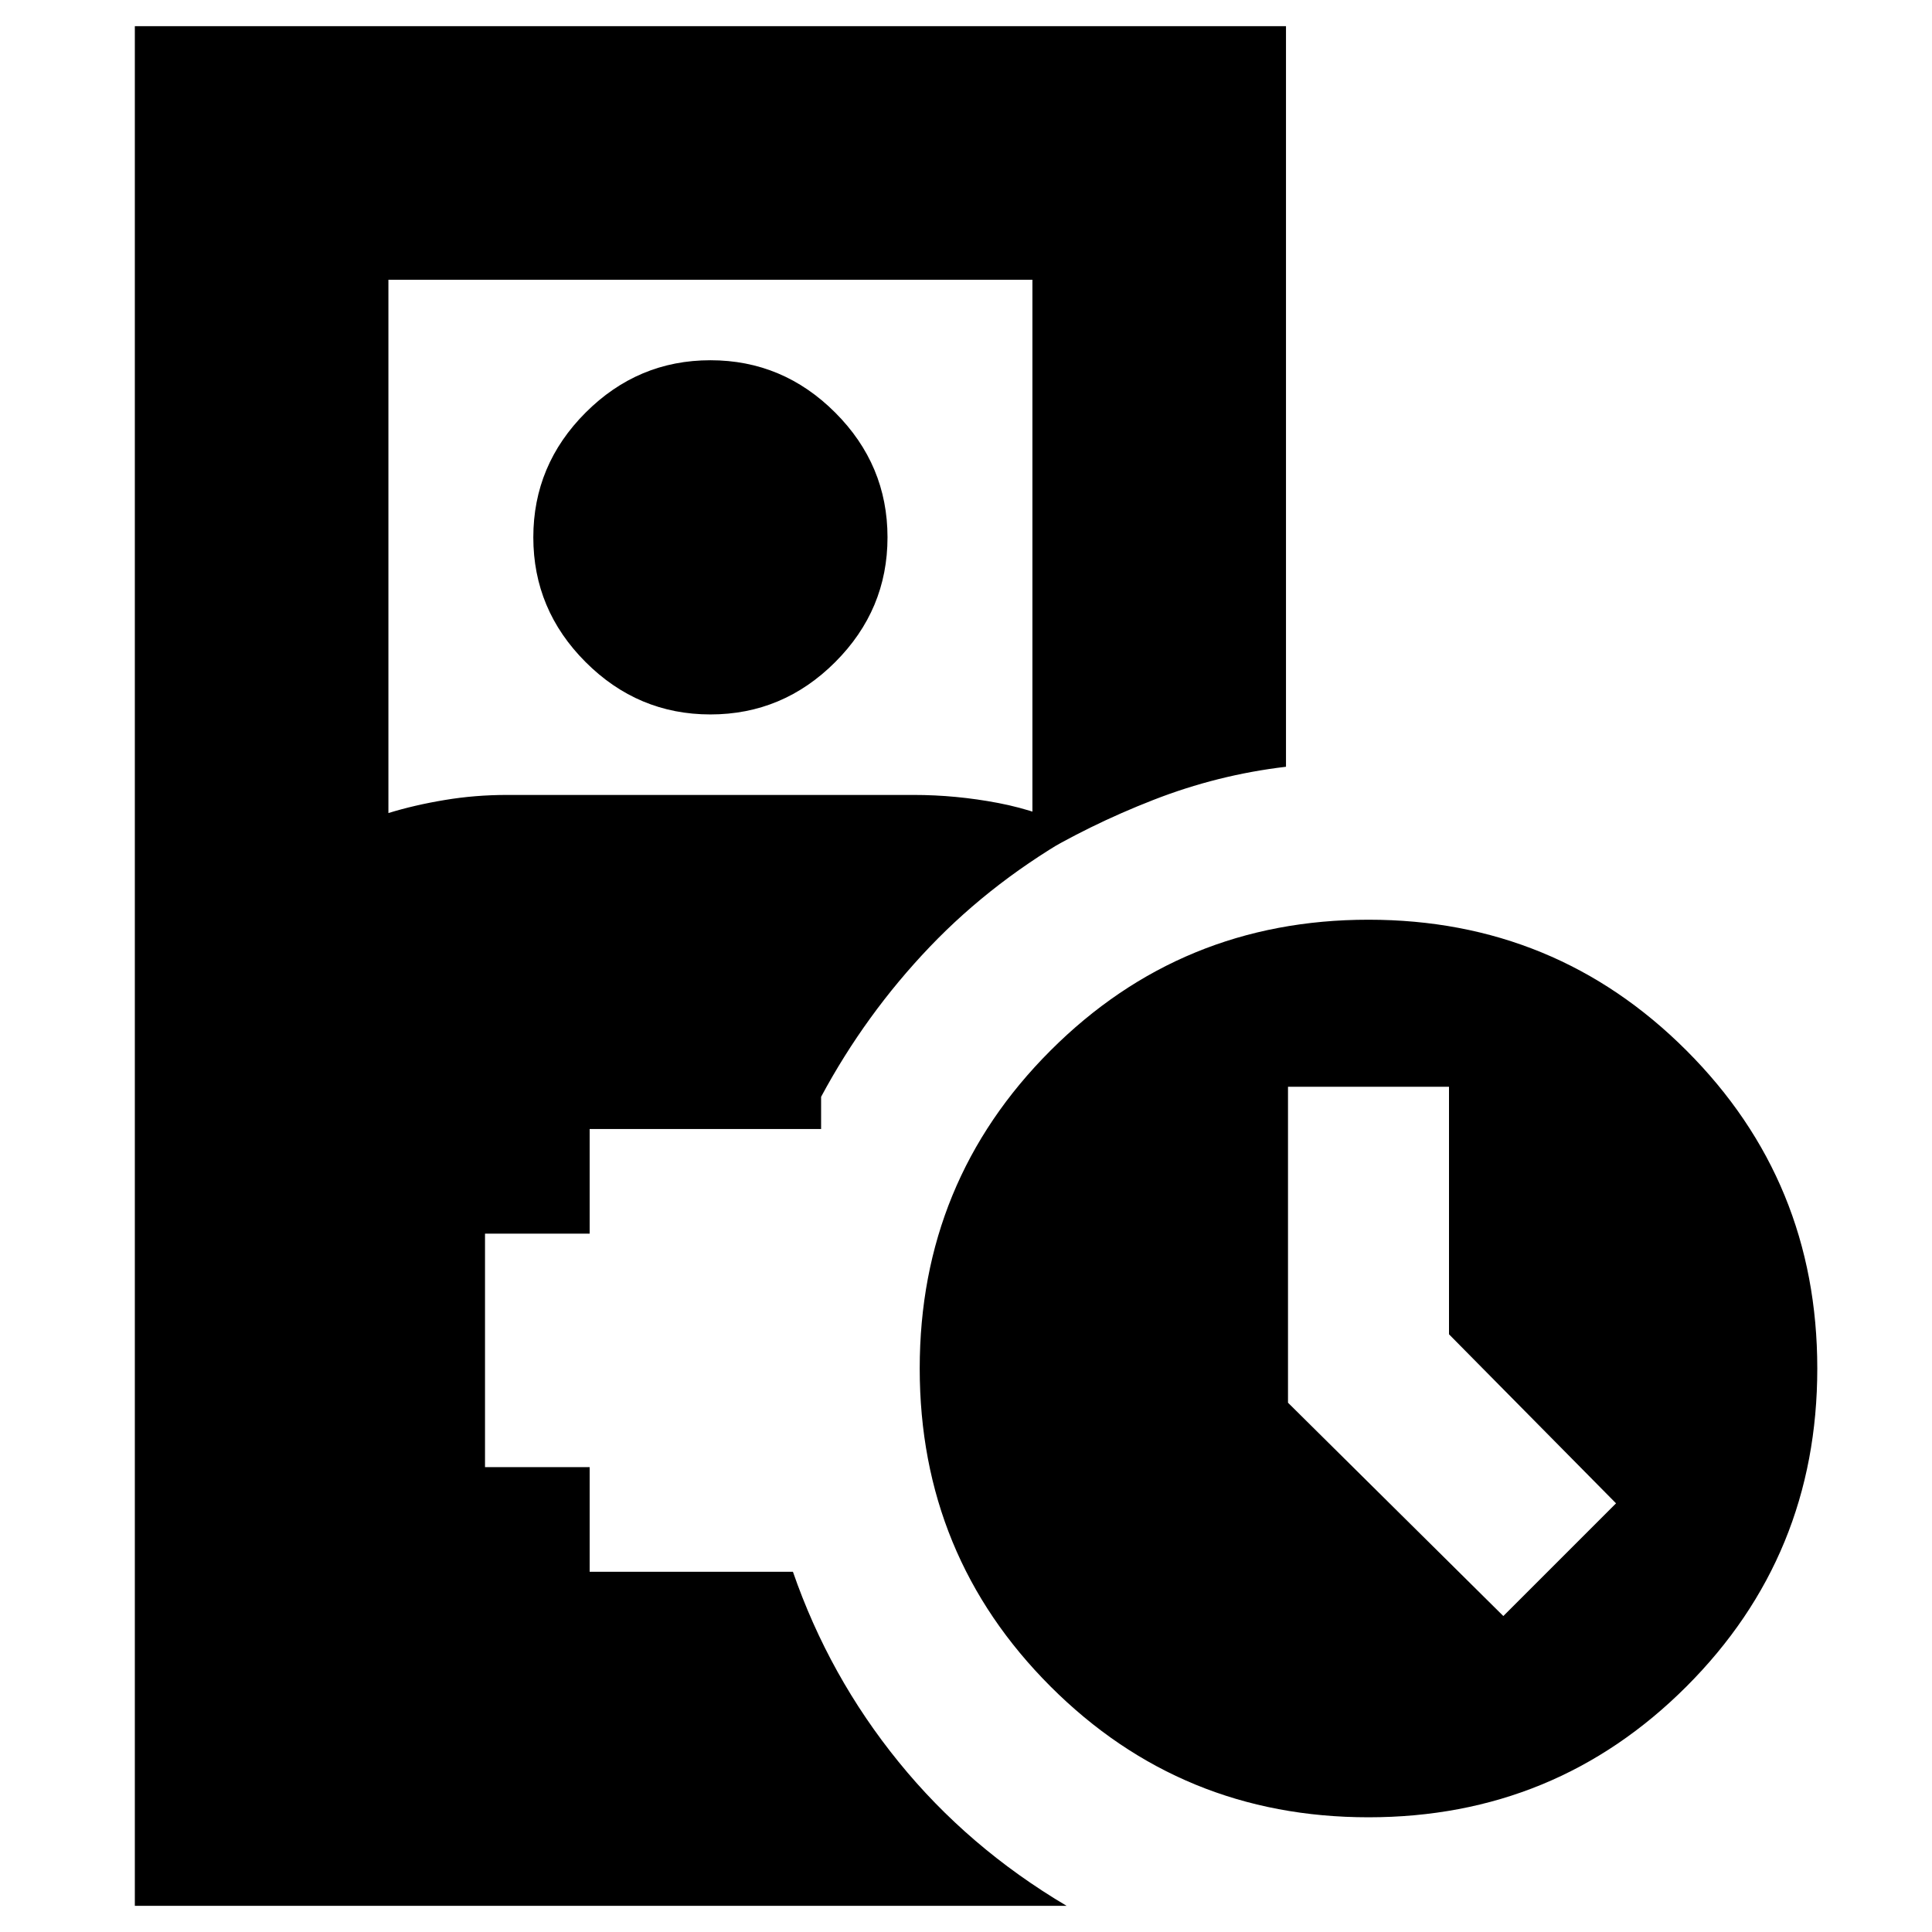 <svg xmlns="http://www.w3.org/2000/svg" height="24" width="24"><path d="M8.825 8.875q-.9 0-1.55-.65t-.65-1.55q0-.9.65-1.55t1.55-.65q.9 0 1.55.65t.65 1.55q0 .9-.65 1.55t-1.55.65ZM17 22.575q-2.325 0-3.95-1.625T11.425 17q0-2.325 1.625-3.95T17 11.425q2.325 0 3.95 1.625T22.575 17q0 2.325-1.625 3.95T17 22.575Zm1.675-2.5 1.4-1.4-2.075-2.1V13.5h-2v3.925Zm-17 3.6V.325h14.3v9.2q-.85.1-1.65.413-.8.312-1.5.737v-7.2h-8V10.1q.325-.1.7-.162.375-.063.775-.063h5.05q.525 0 1.05.1t1.025.35q-1.075.6-1.875 1.437-.8.838-1.35 1.863v.4H7.325v1.3h-1.3v2.9h1.3v1.3H9.85q.45 1.3 1.313 2.362.862 1.063 2.087 1.788Z"/></svg>